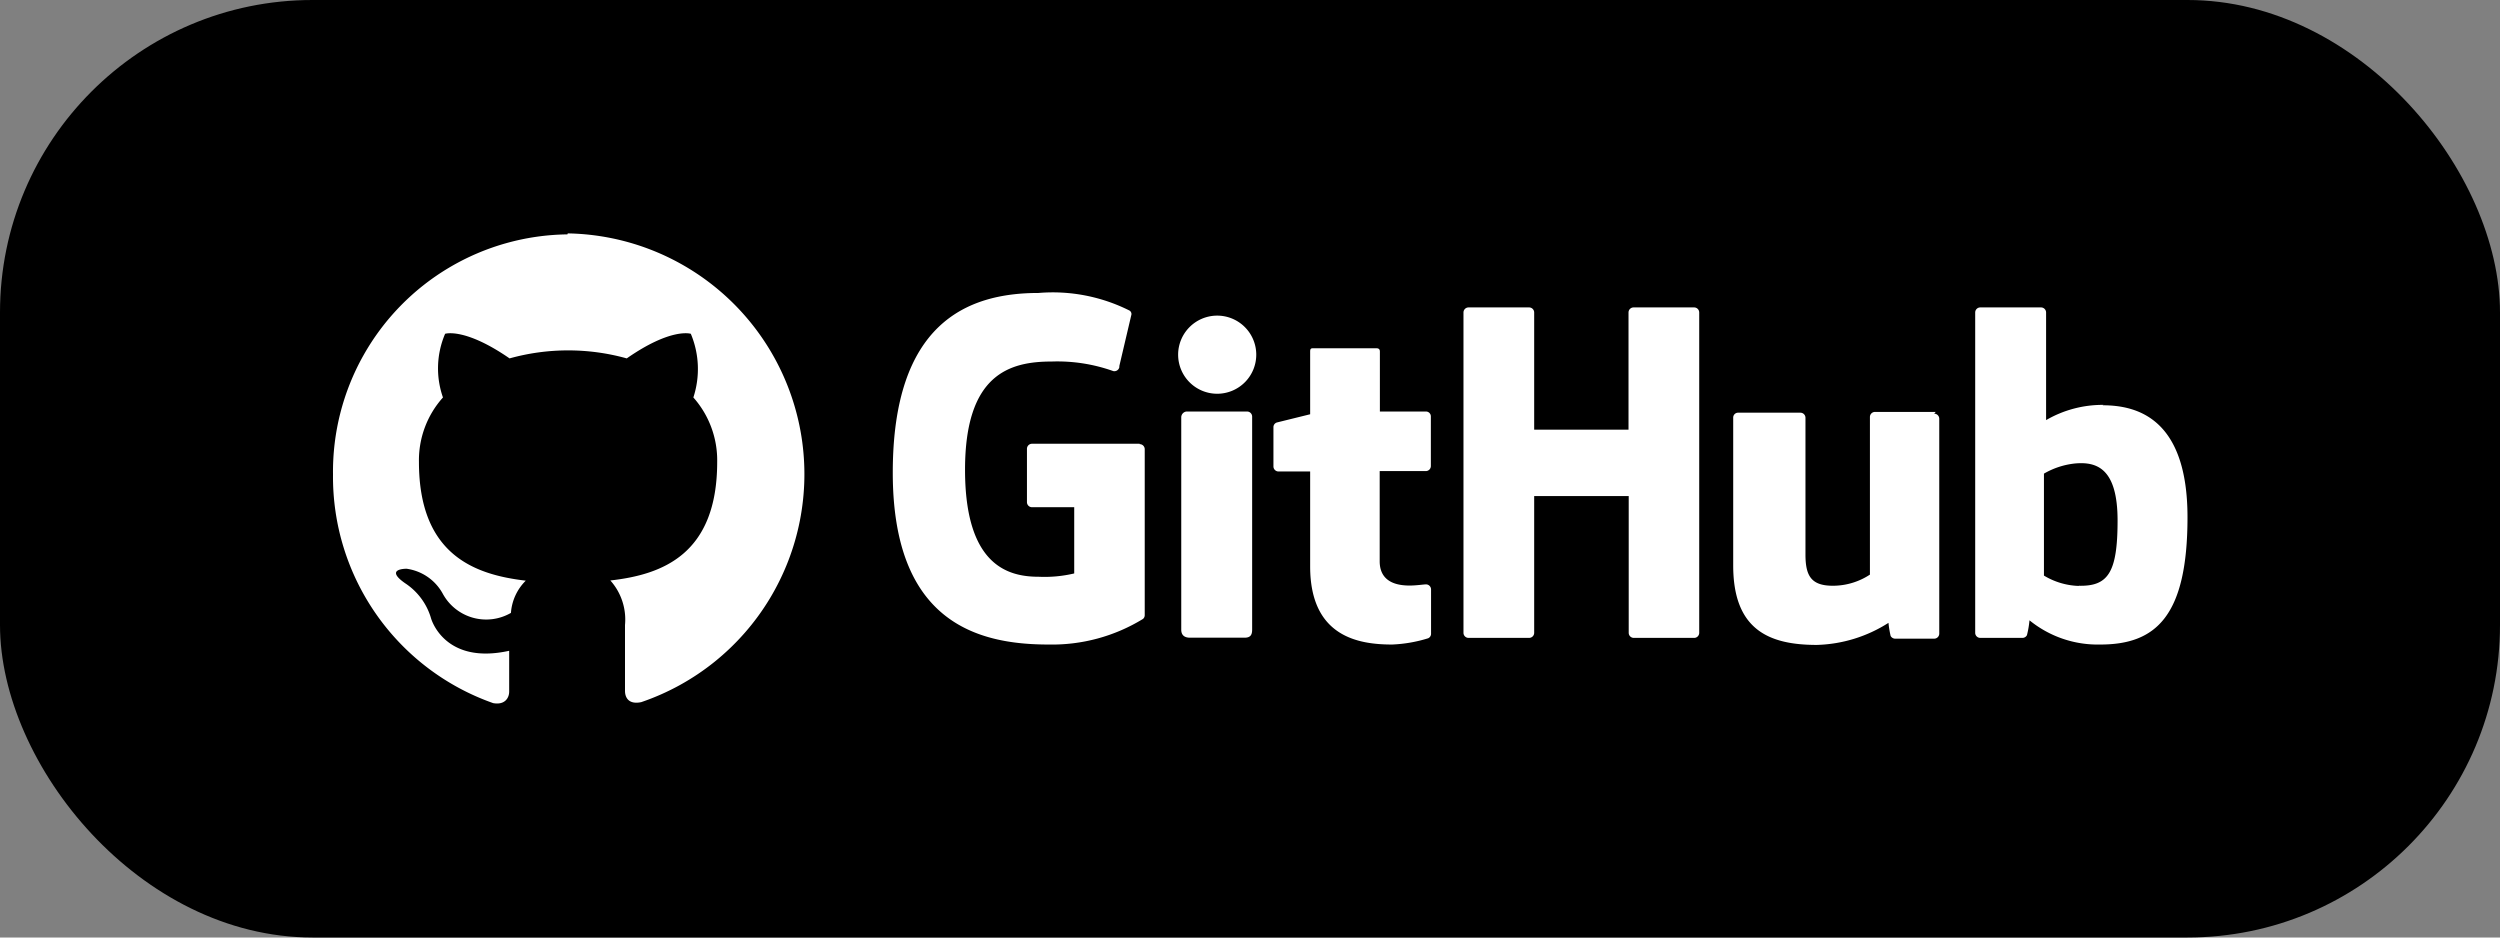 <svg id="e94554b7-2438-4a8c-92ac-1285c4cdbb59" xmlns="http://www.w3.org/2000/svg" viewBox="0 0 128 48"><rect x="0" y="0" width="128" height="48" fill="#808080" stroke="none"/><defs><style>.b9cf9dcd-d53a-4d86-8b68-c5faf8eea27d{fill:#fff;}</style></defs>
<a href="https://github.com/OrbitGW/Blog-Samples" target="new">
<rect width="128" height="48" rx="16"/><path class="b9cf9dcd-d53a-4d86-8b68-c5faf8eea27d" d="M29.05,12a12.15,12.15,0,0,0-12,12.3A12.28,12.28,0,0,0,25.25,36c.6.11.82-.27.82-.59s0-1.07,0-2.09c-3.34.74-4-1.66-4-1.66a3.22,3.22,0,0,0-1.33-1.8c-1.09-.76.08-.74.08-.74a2.5,2.5,0,0,1,1.84,1.26,2.53,2.53,0,0,0,3.5,1,2.58,2.58,0,0,1,.76-1.65c-2.67-.31-5.47-1.36-5.47-6.08a4.81,4.81,0,0,1,1.23-3.3,4.5,4.5,0,0,1,.11-3.26s1-.33,3.3,1.26a11.18,11.18,0,0,1,6,0c2.28-1.59,3.28-1.26,3.28-1.26a4.67,4.67,0,0,1,.13,3.26,4.85,4.85,0,0,1,1.22,3.3c0,4.73-2.8,5.77-5.47,6.07A3,3,0,0,1,32,32c0,1.65,0,3,0,3.37s.21.71.83.58a12.33,12.33,0,0,0-3.76-24"/><path class="b9cf9dcd-d53a-4d86-8b68-c5faf8eea27d" d="M58.35,22.72H52.84a.26.26,0,0,0-.26.26h0v2.73a.26.26,0,0,0,.26.26H55v3.39a6.58,6.58,0,0,1-1.82.17c-1.57,0-3.77-.58-3.77-5.48s2.29-5.54,4.44-5.54A8.52,8.52,0,0,1,57,19a.26.26,0,0,0,.31-.2v-.06l.62-2.64a.21.21,0,0,0-.1-.2A8.76,8.76,0,0,0,53.17,15c-3.69,0-7.46,1.58-7.46,9.2S50,33,53.68,33a8.91,8.91,0,0,0,4.84-1.31.25.25,0,0,0,.09-.2V23a.26.26,0,0,0-.26-.26ZM87,16a.26.26,0,0,0-.26-.26H83.64a.26.26,0,0,0-.26.26h0V22H78.55V16a.26.26,0,0,0-.26-.26h-3.1a.26.26,0,0,0-.26.26h0V32.4a.26.26,0,0,0,.26.26h3.1a.26.26,0,0,0,.26-.26h0v-7h4.84v7a.26.26,0,0,0,.26.26h3.11A.26.26,0,0,0,87,32.4h0ZM64.32,18.11a2,2,0,1,0-2,2.05A2,2,0,0,0,64.32,18.11Zm-.21,10.81V21.33a.26.26,0,0,0-.26-.26h-3.1a.3.3,0,0,0-.27.29V32.24c0,.31.2.41.45.41h2.79c.31,0,.39-.15.39-.42Zm35-7.83H96a.26.26,0,0,0-.26.26h0v8.07a3.45,3.45,0,0,1-1.9.57c-1.11,0-1.4-.51-1.4-1.6v-7a.26.26,0,0,0-.26-.26H89a.25.25,0,0,0-.26.26h0v7.56c0,3.27,1.8,4.07,4.28,4.07a7.16,7.16,0,0,0,3.67-1.13,5.2,5.2,0,0,0,.11.67.27.27,0,0,0,.23.14h2a.26.26,0,0,0,.26-.26h0v-11a.26.26,0,0,0-.26-.26Zm8.59-.36a5.75,5.75,0,0,0-2.94.78V16a.26.26,0,0,0-.26-.26h-3.11a.26.26,0,0,0-.26.26h0V32.4a.26.26,0,0,0,.26.26h2.16a.26.26,0,0,0,.23-.14,4.83,4.83,0,0,0,.13-.76A5.53,5.53,0,0,0,107.54,33c2.84,0,4.46-1.45,4.46-6.52s-2.59-5.73-4.35-5.73ZM106.44,30a3.66,3.66,0,0,1-1.79-.53V24.25a4,4,0,0,1,1.59-.52c1.11-.1,2.18.24,2.18,2.92s-.49,3.38-2,3.34ZM73,21.07H70.65V18c0-.12-.06-.17-.19-.17H67.27c-.13,0-.19,0-.19.17v3.21l-1.7.42a.25.25,0,0,0-.18.25v2a.26.26,0,0,0,.25.26h1.63V29c0,3.62,2.5,4,4.2,4a7.17,7.17,0,0,0,1.84-.32.25.25,0,0,0,.15-.23V30.18a.26.26,0,0,0-.25-.26h0c-.14,0-.49.06-.85.06-1.14,0-1.53-.54-1.53-1.24V24.12H73a.26.26,0,0,0,.26-.26h0V21.33a.25.25,0,0,0-.26-.26Z"/></a></svg>